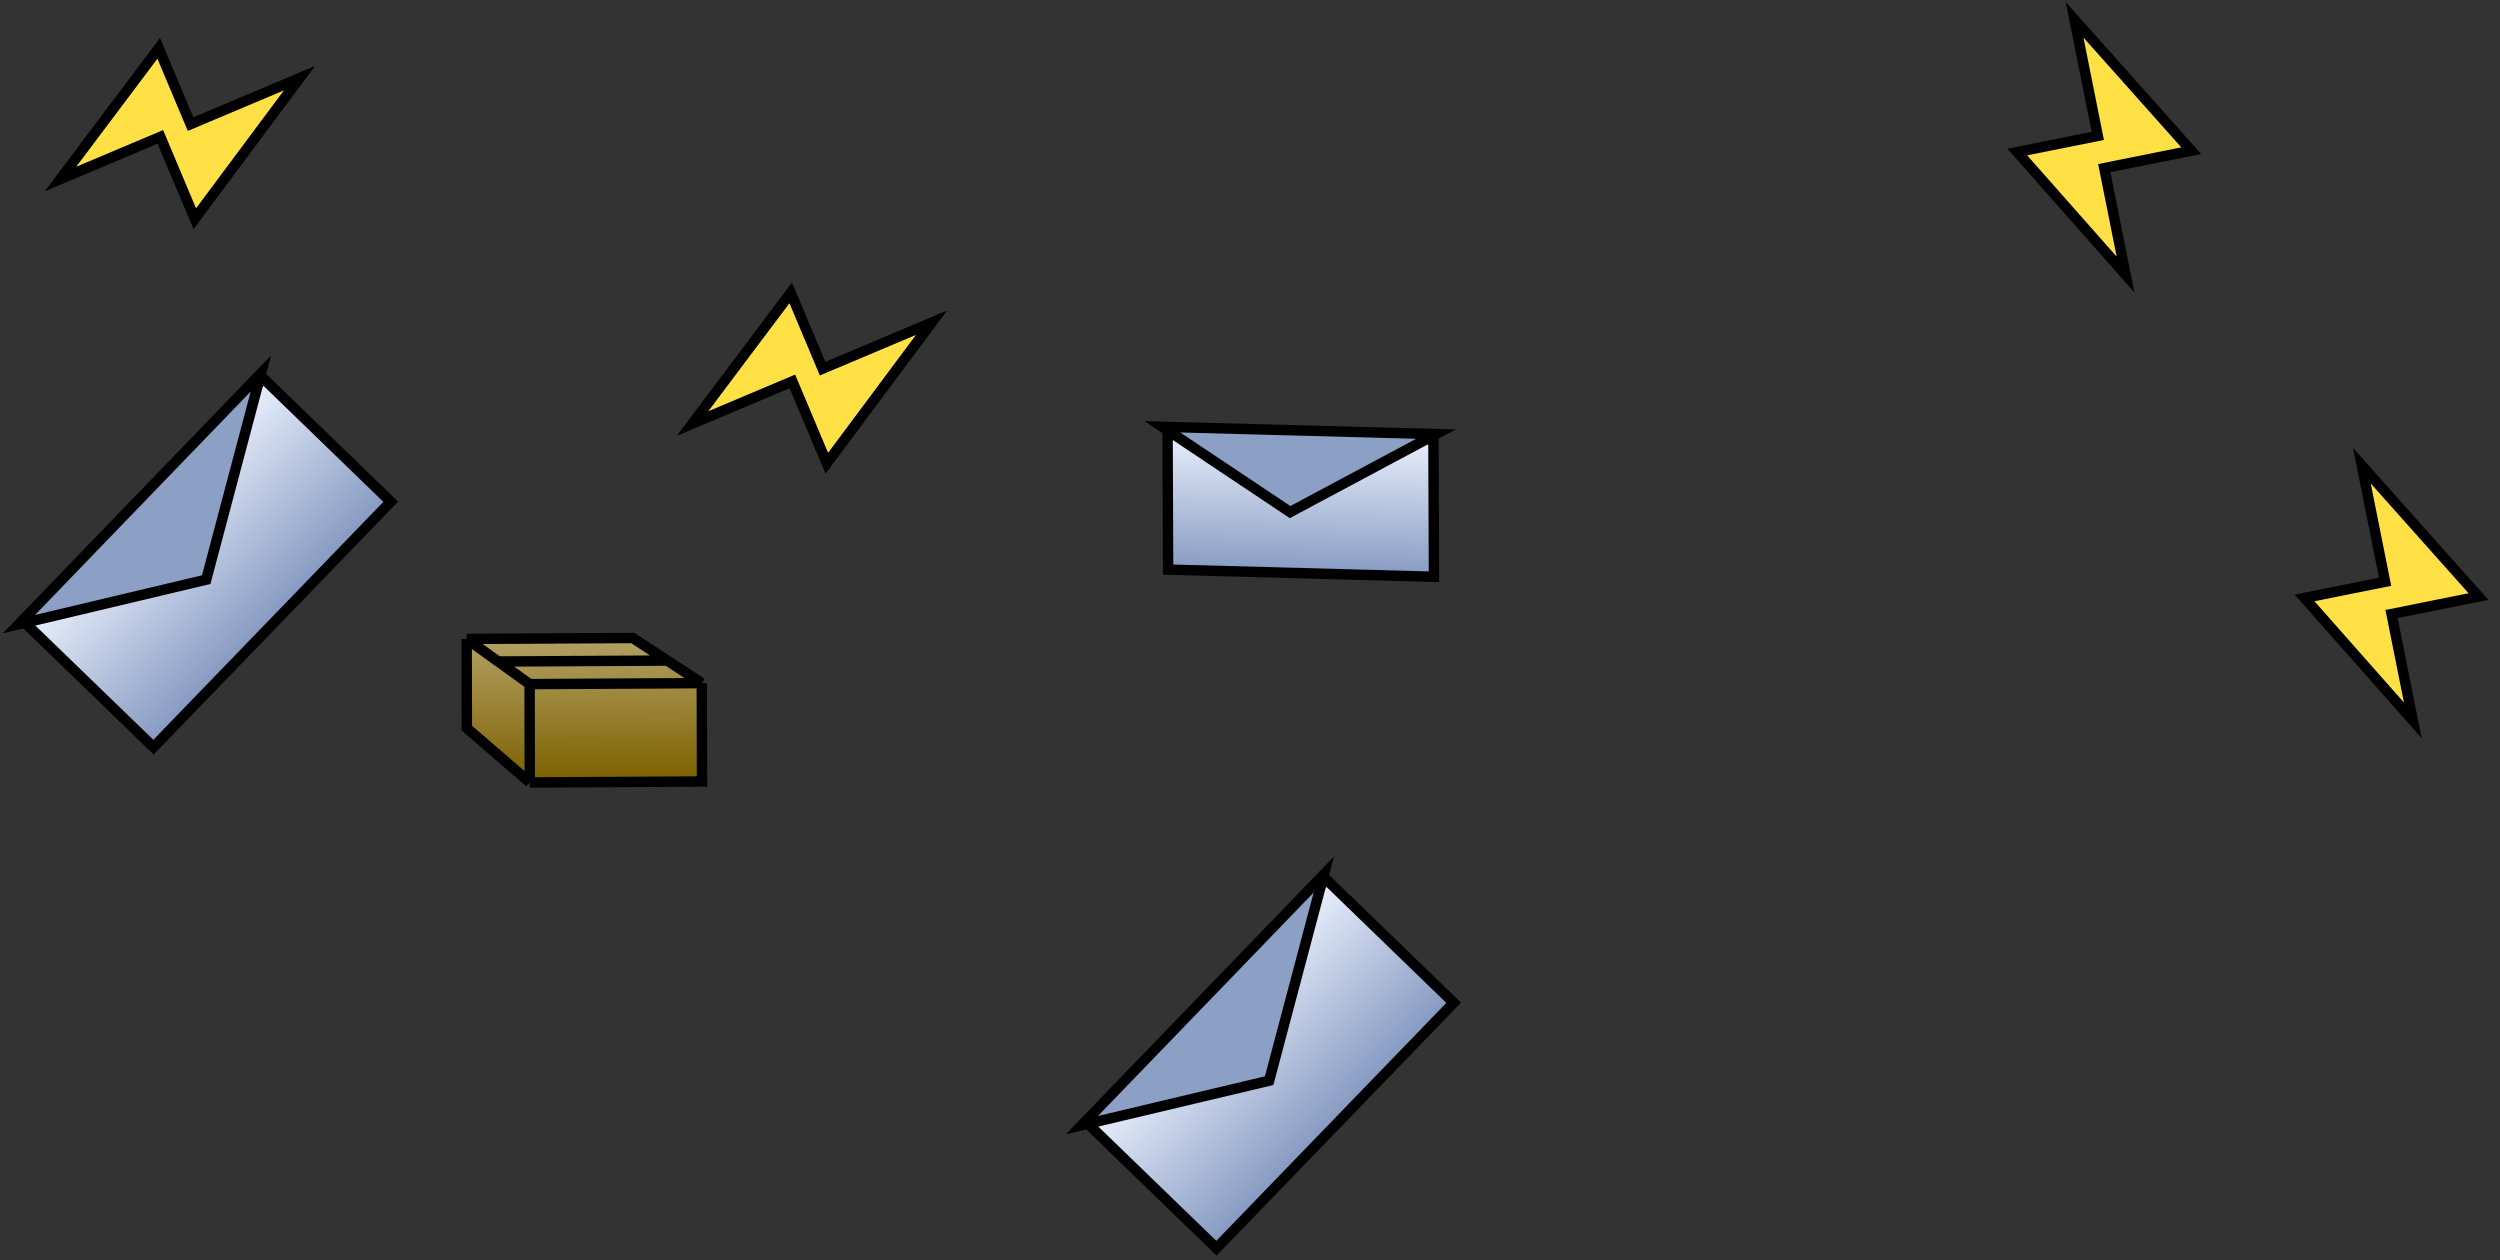 <svg width="480" height="242" viewBox="0 0 480 242" fill="none" xmlns="http://www.w3.org/2000/svg">
<rect x="0" y="0" width="480" height="242" fill="#333333" stroke="none"/>
<rect x="-0.995" y="0.974" width="51.095" height="26.378" transform="matrix(-0.999 -0.027 0.004 1.001 274.22 83.335)" fill="url(#paint0_linear)" stroke="black" stroke-width="2"/>
<path d="M223.173 81.945L247.694 98.319L275.708 83.35L223.173 81.945Z" fill="#8C9FC5" stroke="black" stroke-width="2"/>
<rect x="0.024" y="1.415" width="65.54" height="34.018" transform="matrix(-0.695 0.719 0.719 0.696 49.562 71.656)" fill="url(#paint1_linear)" stroke="black" stroke-width="2"/>
<path d="M3.629 119.834L39.59 111.29L50.09 71.705L3.629 119.834Z" fill="#8C9FC5" stroke="black" stroke-width="2"/>
<path d="M37.398 41.995L57.511 15.001L36.594 23.831L30.469 9.283L11.609 34.377L30.784 26.283L37.398 41.995Z" fill="#FFE146" stroke="black" stroke-width="2"/>
<path d="M158.748 88.943L178.862 61.949L157.944 70.778L151.82 56.23L132.959 81.325L152.134 73.231L158.748 88.943Z" fill="#FFE146" stroke="black" stroke-width="2"/>
<path d="M101.72 150.231L134.786 150.05L134.746 131.167L128.123 126.832L121.501 122.497L89.602 122.671L89.639 139.806L101.72 150.231Z" fill="url(#paint2_linear)"/>
<path d="M134.746 131.167L101.68 131.348M134.746 131.167L134.786 150.05L101.72 150.231M134.746 131.167L128.123 126.832M101.68 131.348L101.72 150.231M101.68 131.348L95.641 127.01M101.72 150.231L89.639 139.806L89.602 122.671M89.602 122.671L121.501 122.497L128.123 126.832M89.602 122.671L95.641 127.01M95.641 127.01L128.123 126.832" stroke="black" stroke-width="2"/>
<rect x="0.024" y="1.415" width="65.54" height="34.018" transform="matrix(-0.695 0.719 0.719 0.696 253.647 167.853)" fill="url(#paint3_linear)" stroke="black" stroke-width="2"/>
<path d="M207.714 216.031L243.675 207.488L254.175 167.902L207.714 216.031Z" fill="#8C9FC5" stroke="black" stroke-width="2"/>
<path d="M420.714 28.932L398.32 3.802L402.779 26.09L387.32 29.191L408.105 52.712L404.018 32.281L420.714 28.932Z" fill="#FFE146" stroke="black" stroke-width="2"/>
<path d="M475.873 114.543L453.479 89.413L457.938 111.701L442.479 114.802L463.264 138.323L459.176 117.892L475.873 114.543Z" fill="#FFE146" stroke="black" stroke-width="2"/>
<defs>
<linearGradient id="paint0_linear" x1="26.547" y1="0" x2="26.547" y2="28.378" gradientUnits="userSpaceOnUse">
<stop stop-color="#EDF3FF"/>
<stop offset="1" stop-color="#8397BF"/>
</linearGradient>
<linearGradient id="paint1_linear" x1="33.77" y1="0" x2="33.77" y2="36.018" gradientUnits="userSpaceOnUse">
<stop stop-color="#EDF3FF"/>
<stop offset="1" stop-color="#8397BF"/>
</linearGradient>
<linearGradient id="paint2_linear" x1="112.165" y1="122.548" x2="112.316" y2="150.173" gradientUnits="userSpaceOnUse">
<stop stop-color="#B3A164"/>
<stop offset="1" stop-color="#7C6100"/>
</linearGradient>
<linearGradient id="paint3_linear" x1="33.77" y1="0" x2="33.77" y2="36.018" gradientUnits="userSpaceOnUse">
<stop stop-color="#EDF3FF"/>
<stop offset="1" stop-color="#8397BF"/>
</linearGradient>
</defs>
</svg>
